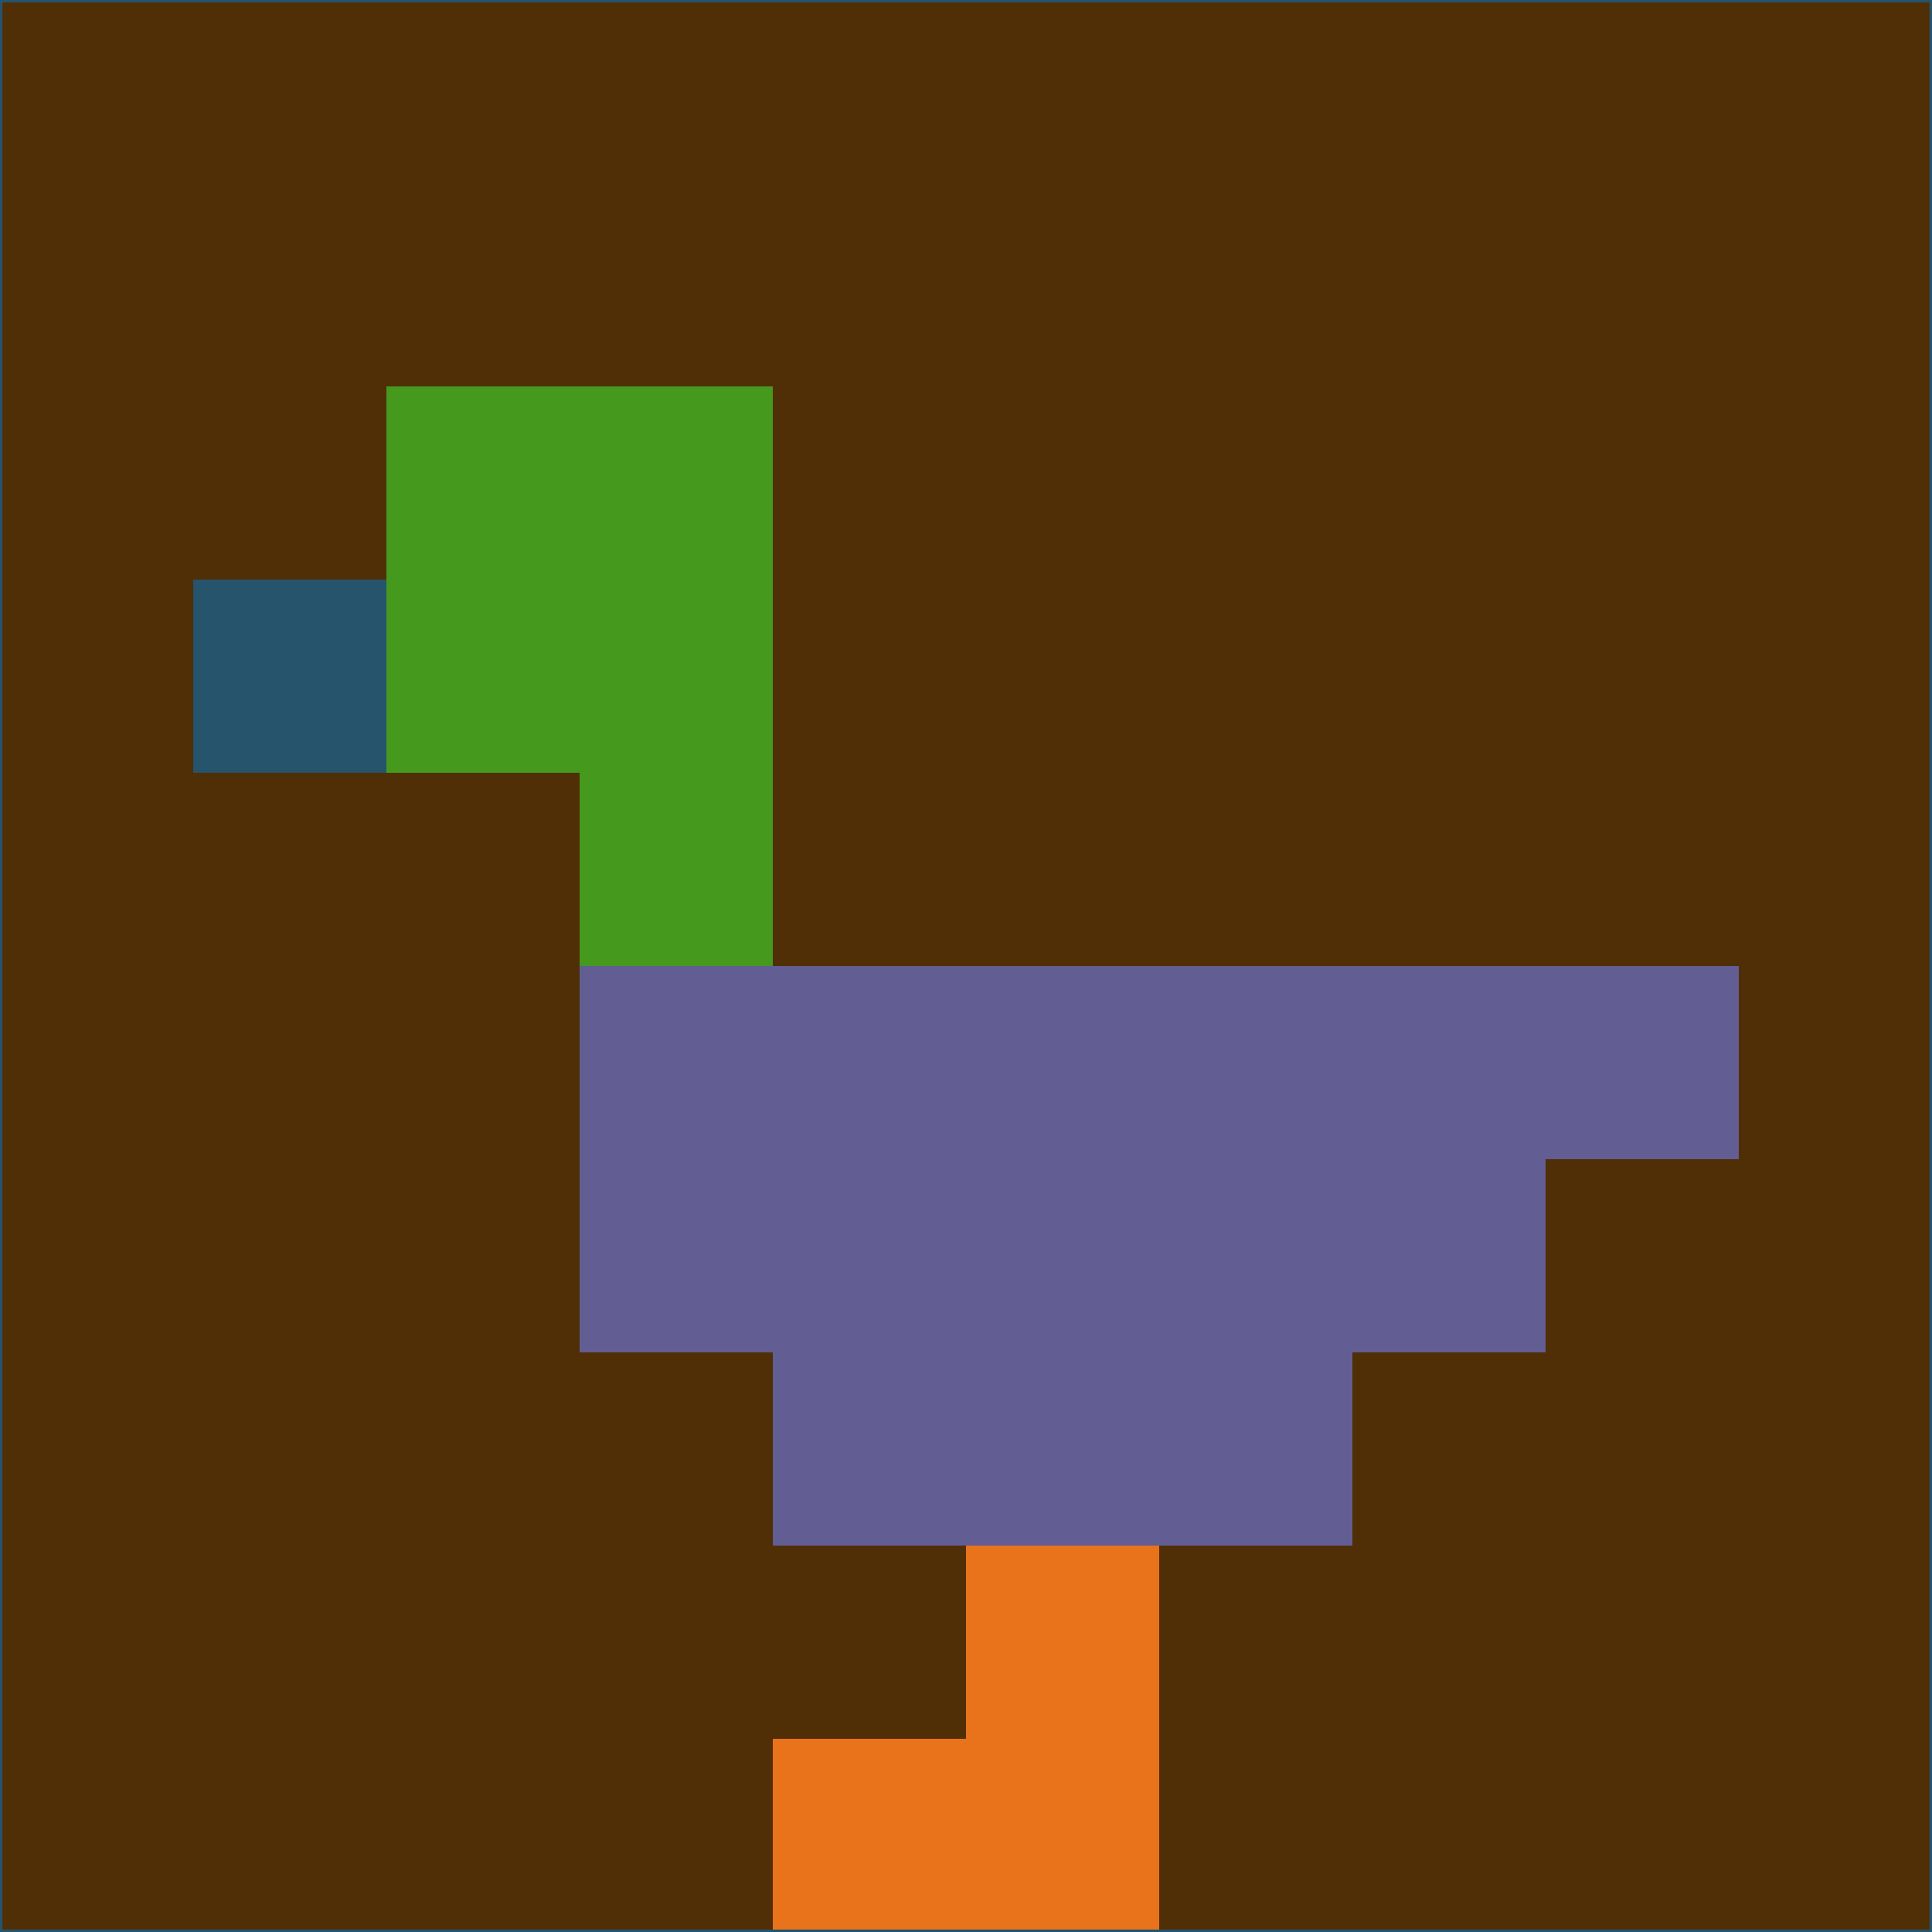 <svg xmlns="http://www.w3.org/2000/svg" version="1.1" width="785" height="785">
  <title>'goose-pfp-694263' by Dmitri Cherniak (Cyberpunk Edition)</title>
  <desc>
    seed=46631
    backgroundColor=#502e06
    padding=20
    innerPadding=0
    timeout=500
    dimension=1
    border=false
    Save=function(){return n.handleSave()}
    frame=12

    Rendered at 2024-09-15T22:37:00.711Z
    Generated in 1ms
    Modified for Cyberpunk theme with new color scheme
  </desc>
  <defs/>
  <rect width="100%" height="100%" fill="#502e06"/>
  <g>
    <g id="0-0">
      <rect x="0" y="0" height="785" width="785" fill="#502e06"/>
      <g>
        <!-- Neon blue -->
        <rect id="0-0-2-2-2-2" x="157" y="157" width="157" height="157" fill="#45991d"/>
        <rect id="0-0-3-2-1-4" x="235.5" y="157" width="78.5" height="314" fill="#45991d"/>
        <!-- Electric purple -->
        <rect id="0-0-4-5-5-1" x="314" y="392.5" width="392.5" height="78.5" fill="#625d92"/>
        <rect id="0-0-3-5-5-2" x="235.5" y="392.5" width="392.5" height="157" fill="#625d92"/>
        <rect id="0-0-4-5-3-3" x="314" y="392.5" width="235.5" height="235.5" fill="#625d92"/>
        <!-- Neon pink -->
        <rect id="0-0-1-3-1-1" x="78.5" y="235.5" width="78.5" height="78.5" fill="#26546d"/>
        <!-- Cyber yellow -->
        <rect id="0-0-5-8-1-2" x="392.5" y="628" width="78.5" height="157" fill="#e9731a"/>
        <rect id="0-0-4-9-2-1" x="314" y="706.5" width="157" height="78.5" fill="#e9731a"/>
      </g>
      <rect x="0" y="0" stroke="#26546d" stroke-width="2" height="785" width="785" fill="none"/>
    </g>
  </g>
  <script xmlns=""/>
</svg>